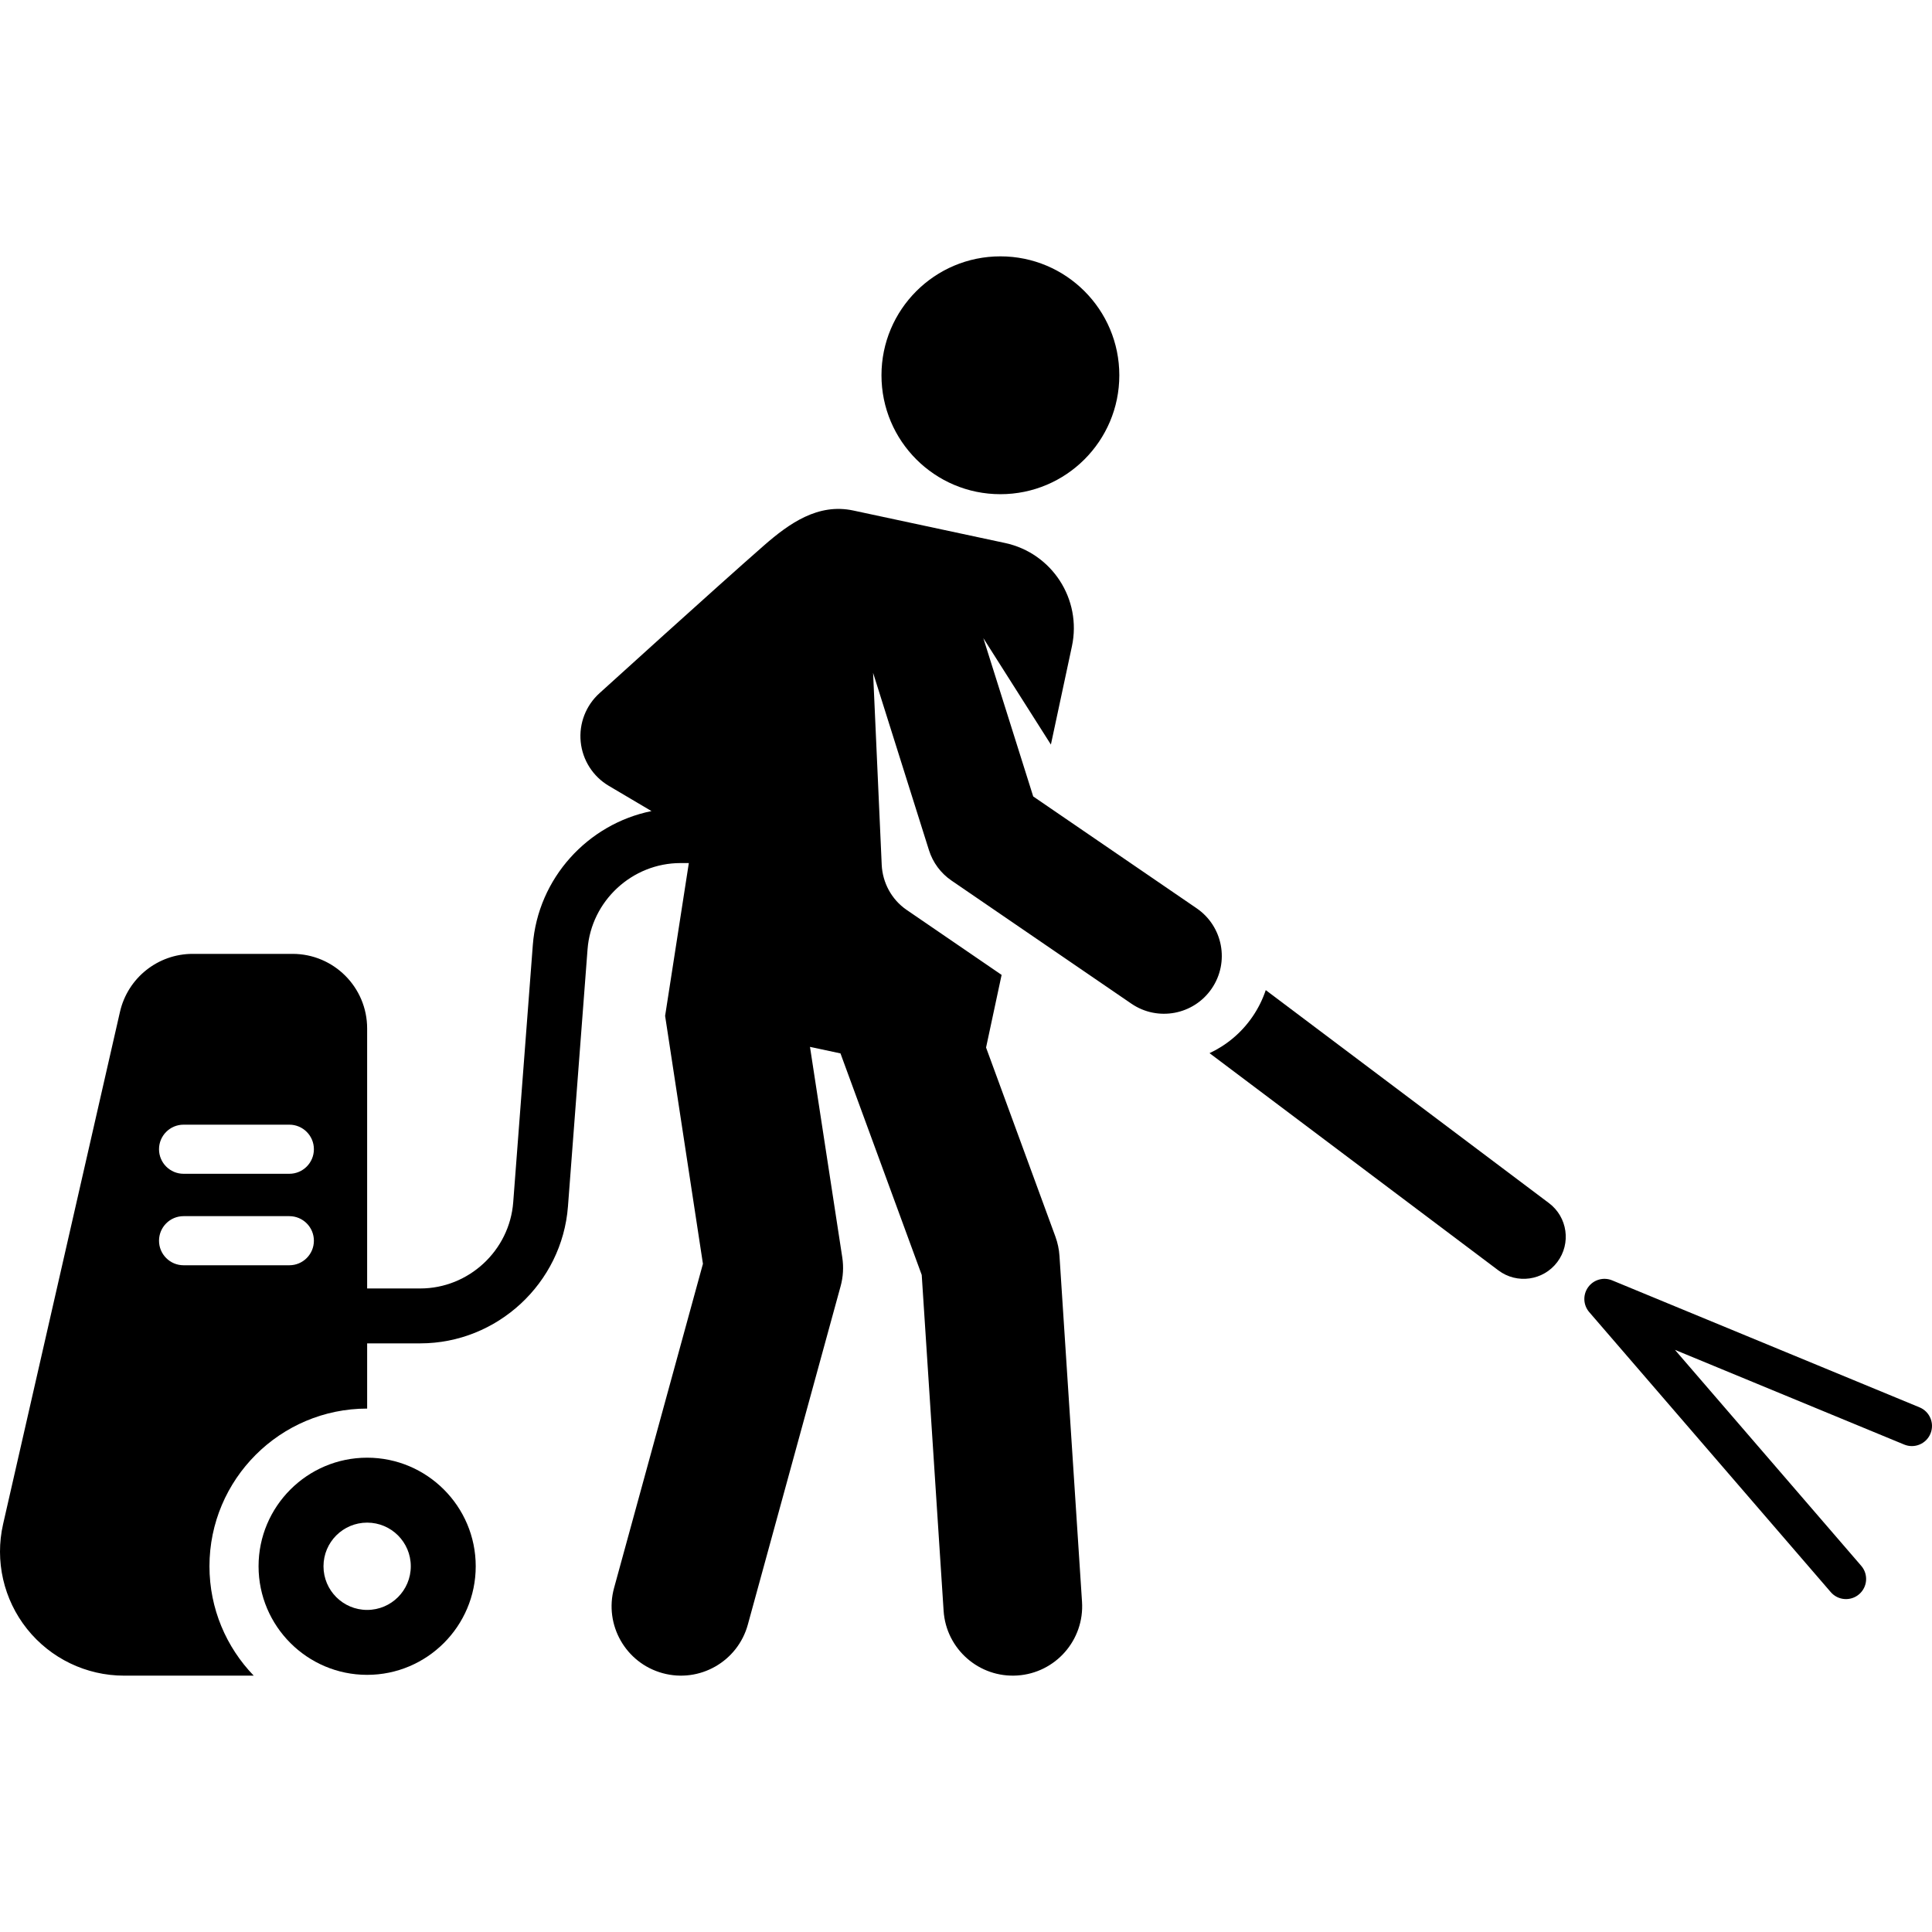 <?xml version="1.0" encoding="iso-8859-1"?>
<!-- Generator: Adobe Illustrator 19.0.0, SVG Export Plug-In . SVG Version: 6.00 Build 0)  -->
<svg version="1.1" id="Layer_1" xmlns="http://www.w3.org/2000/svg" xmlns:xlink="http://www.w3.org/1999/xlink" x="0px" y="0px"
	 viewBox="0 0 512 512" style="enable-background:new 0 0 512 512;" xml:space="preserve">
<g>
	<g>
		<path d="M97.297,386.302c-15.867,0-28.775,12.908-28.775,28.775c0,15.867,12.908,28.775,28.775,28.775
			c15.867,0,28.775-12.908,28.775-28.775C126.072,399.211,113.164,386.302,97.297,386.302z M97.297,426.646
			c-6.389,0-11.567-5.18-11.567-11.567c0-6.389,5.178-11.567,11.567-11.567s11.567,5.18,11.567,11.567
			C108.865,421.466,103.686,426.646,97.297,426.646z"/>
	</g>
</g>
<g>
	<g>
		<path d="M508.7,372.962l-81.463-33.652c-2.285-0.945-4.916-0.194-6.36,1.807c-1.447,2.002-1.328,4.737,0.286,6.606l64.008,74.205
			c1.927,2.234,5.296,2.475,7.522,0.556c2.231-1.924,2.48-5.292,0.554-7.523l-49.369-57.235l60.75,25.096
			c2.72,1.126,5.841-0.17,6.966-2.893C512.72,377.206,511.424,374.087,508.7,372.962z"/>
	</g>
</g>
<g>
	<g>
		<path d="M410.493,318.837l-75.055-56.447c-0.818,2.432-1.971,4.795-3.492,7.016c-2.977,4.351-6.951,7.609-11.406,9.691
			l76.546,57.568c4.919,3.7,11.912,2.715,15.617-2.21C416.405,329.532,415.416,322.54,410.493,318.837z"/>
	</g>
</g>
<g>
	<g>
		<path d="M317.122,240.705l-43.31-29.64l-13.218-41.95l17.904,28.205l5.572-26.043c2.665-12.455-5.271-24.713-17.726-27.378
			l-40.218-8.607c-9.329-1.997-16.953,3.387-23.706,9.298c-12.68,11.102-43.522,39.089-43.522,39.089
			c-3.629,3.26-5.489,8.053-5.006,12.907c0.482,4.854,3.246,9.188,7.446,11.671l11.314,6.689
			c-16.874,3.411-30.101,17.786-31.451,35.51l-5.193,68.161c-0.976,12.808-11.803,22.841-24.648,22.841H97.297v-68.9
			c0-10.92-8.853-19.773-19.773-19.773H51.07c-9.226,0-17.225,6.38-19.278,15.375L0.824,403.89
			c-2.224,9.75,0.112,19.983,6.348,27.801c6.236,7.818,15.693,12.373,25.693,12.373h34.374c-7.255-7.52-11.73-17.738-11.73-28.986
			c0-23.042,18.747-41.788,41.789-41.788v-17.284h14.063c20.405,0,37.604-15.938,39.153-36.284l5.193-68.16
			c0.976-12.808,11.803-22.841,24.648-22.841h2.193l-6.286,40.496l10.023,65.706l-23.55,85.899
			c-2.684,9.789,3.076,19.9,12.864,22.584c9.791,2.684,19.901-3.079,22.584-12.865l24.586-89.675
			c0.683-2.489,0.833-5.094,0.442-7.646l-8.556-55.787l8.08,1.729l21.533,58.711l5.799,89.006
			c0.66,10.138,9.419,17.809,19.535,17.145c10.128-0.659,17.804-9.405,17.144-19.534l-5.972-91.652
			c-0.115-1.754-0.48-3.483-1.085-5.134l-18.372-50.092l4.12-19.255c-22.22-15.206-15.173-10.384-25.163-17.22
			c-4.076-2.79-6.373-7.295-6.607-11.875l-2.288-50.946l14.809,47c1.03,3.271,3.128,6.1,5.957,8.036l47.679,32.629
			c6.976,4.776,16.508,2.994,21.288-3.989C325.889,255.013,324.103,245.482,317.122,240.705z M76.678,335.308H48.649
			c-3.594,0-6.507-2.913-6.507-6.507s2.913-6.507,6.507-6.507h28.029c3.594,0,6.507,2.913,6.507,6.507
			S80.272,335.308,76.678,335.308z M76.678,311.065H48.649c-3.594,0-6.507-2.913-6.507-6.507s2.913-6.507,6.507-6.507h28.029
			c3.594,0,6.507,2.913,6.507,6.507S80.272,311.065,76.678,311.065z"/>
	</g>
</g>
<g>
	<g>
		<circle cx="265.115" cy="99.451" r="31.515"/>
	</g>
</g>
<g>
</g>
<g>
</g>
<g>
</g>
<g>
</g>
<g>
</g>
<g>
</g>
<g>
</g>
<g>
</g>
<g>
</g>
<g>
</g>
<g>
</g>
<g>
</g>
<g>
</g>
<g>
</g>
<g>
</g>
</svg>
